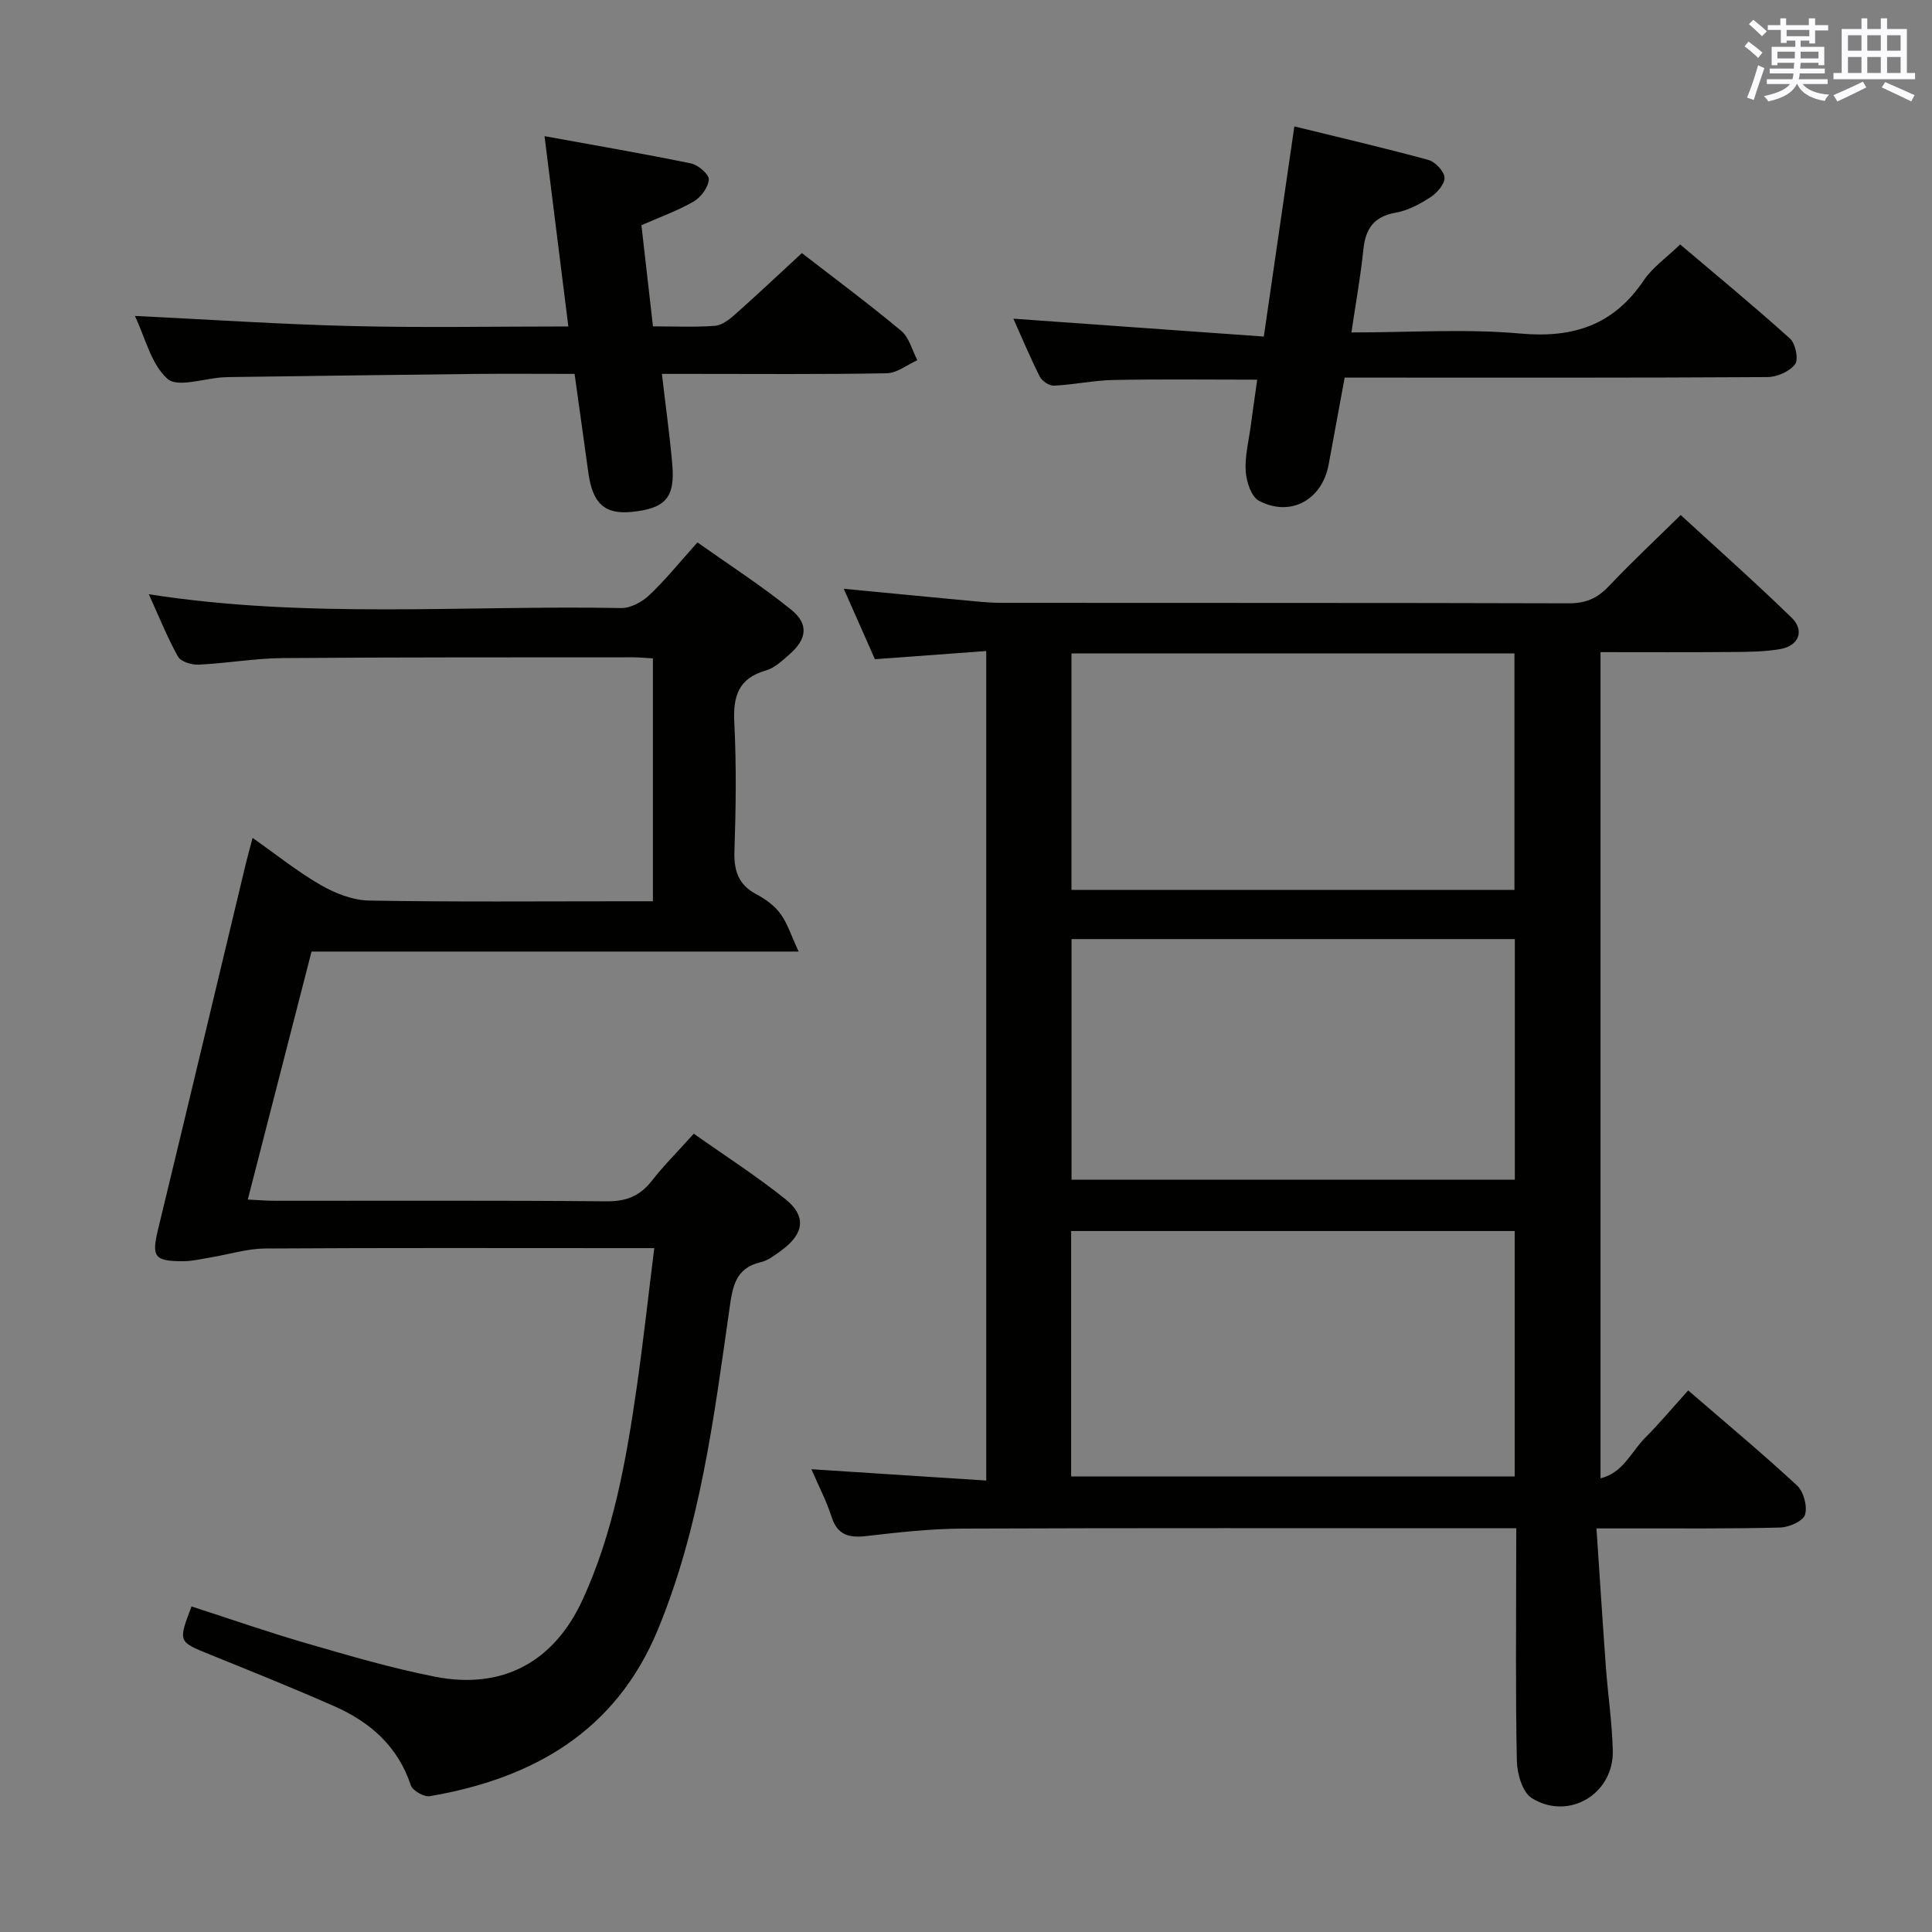 <svg enable-background="new 0 0 400 400" viewBox="0 0 400 400" xmlns="http://www.w3.org/2000/svg"><rect x="0" y="0" width="400" height="400" fill="#808080" stroke="none"/><g fill="#010100"><path d="m313.93 316.41c-2.73 0-4.7 0-6.68 0-36 0-71.99-.08-107.99.07-6.62.03-13.26.77-19.86 1.54-3.59.41-5.99-.14-7.23-3.97-1.06-3.29-2.68-6.39-4.18-9.86 12.14.78 23.94 1.55 36.2 2.34 0-57.61 0-114.33 0-171.74-7.77.57-15.32 1.12-23.05 1.69-2.02-4.58-4.09-9.25-6.45-14.58 8.48.81 16.33 1.58 24.18 2.31 2.81.26 5.63.6 8.44.6 39.16.04 78.33-.02 117.49.1 3.47.01 5.89-1.01 8.24-3.49 4.68-4.95 9.67-9.62 14.93-14.79 7.66 7.04 15.49 13.98 22.98 21.27 2.71 2.64 1.49 5.79-2.31 6.47-3.24.58-6.61.59-9.92.62-8.99.08-17.98.03-27.35.03v171.05c4.68-1.13 6.34-5.47 9.17-8.32 3.05-3.06 5.83-6.38 8.98-9.88 7.6 6.57 15.25 12.94 22.54 19.69 1.37 1.26 2.18 4.31 1.65 6.05-.41 1.33-3.32 2.6-5.15 2.65-10.33.27-20.66.16-30.99.18-1.97 0-3.94 0-7.04 0 .67 9.87 1.26 19.24 1.94 28.61.43 5.79 1.29 11.57 1.44 17.37.24 8.97-9.11 14.62-16.77 9.86-1.92-1.2-3.04-5.03-3.09-7.68-.3-13.99-.14-27.99-.14-41.99.02-1.85.02-3.67.02-6.2zm-.33-10.72c0-17.33 0-34.06 0-50.82-30.85 0-61.35 0-91.83 0v50.82zm.03-61.44c0-16.75 0-33.15 0-49.82-30.71 0-61.12 0-91.78 0v49.82zm-.08-60c0-16.56 0-32.78 0-48.96-30.8 0-61.22 0-91.71 0v48.96z"/><path d="m135.46 258.41c-2.45 0-4.24 0-6.04 0-24.83 0-49.65-.08-74.48.08-3.72.02-7.42 1.19-11.14 1.81-1.94.32-3.9.81-5.85.82-6.06.02-6.6-.92-5.2-6.69 6.09-25.16 12.09-50.35 18.12-75.52.38-1.6.84-3.19 1.43-5.43 4.89 3.44 9.28 6.98 14.11 9.76 2.99 1.72 6.63 3.15 10.01 3.21 17.66.31 35.32.15 52.98.15h5.78c0-17.02 0-33.56 0-50.29-1.57-.09-2.87-.22-4.18-.22-24.16.02-48.32-.03-72.48.16-5.79.05-11.57 1.08-17.37 1.36-1.45.07-3.71-.61-4.3-1.67-2.23-3.99-3.93-8.28-6.04-12.91 32.89 5.14 65.39 2.25 97.79 2.86 1.96.04 4.36-1.27 5.85-2.69 3.36-3.18 6.29-6.83 9.95-10.9 6.55 4.64 13.22 8.94 19.37 13.9 3.72 3 3.31 6.08-.29 9.25-1.49 1.31-3.09 2.84-4.9 3.36-5.71 1.63-6.83 5.34-6.55 10.79.45 8.81.33 17.66.03 26.48-.14 4.07.72 7.03 4.49 9.04 1.88 1 3.79 2.36 5.02 4.05 1.48 2.02 2.25 4.56 3.78 7.84-34.6 0-67.54 0-100.85 0-4.39 17.09-8.71 33.88-13.2 51.35 2.28.1 4.03.25 5.77.25 22.83.02 45.66-.1 68.48.11 4.07.04 6.91-1.07 9.38-4.22 2.55-3.26 5.51-6.21 8.71-9.78 6.37 4.51 12.93 8.71 18.97 13.55 4.41 3.53 3.87 7.18-.81 10.6-1.33.97-2.76 2.1-4.3 2.45-5.36 1.24-5.85 5.28-6.48 9.72-3.22 22.5-6.04 45.12-14.82 66.37-8.7 21.04-25.81 30.81-47.22 34.47-1.2.2-3.56-1.15-3.93-2.26-2.67-8.07-8.4-13.08-15.81-16.35-8.5-3.75-17.12-7.22-25.73-10.7-6.63-2.68-6.66-2.61-3.85-9.97 7.96 2.57 15.91 5.35 23.98 7.68 8.75 2.54 17.53 5.12 26.46 6.87 13.86 2.71 24.54-2.97 30.5-15.9 6.46-14.01 9.07-29.09 11.26-44.22 1.33-9.35 2.36-18.71 3.6-28.62z"/><path d="m279.8 68.83c12.13 0 23.66-.79 35.02.23 10.96.98 19.27-1.78 25.5-11.01 1.82-2.7 4.69-4.68 7.54-7.44 7.49 6.35 15.27 12.76 22.75 19.5 1.14 1.03 1.8 4.33 1.03 5.32-1.15 1.5-3.73 2.63-5.72 2.64-26.98.17-53.96.11-80.95.11-1.99 0-3.97 0-6.57 0-1.12 6.09-2.21 12.05-3.32 18.01-1.36 7.3-7.85 10.93-14.41 7.5-1.6-.83-2.62-3.96-2.76-6.11-.2-3.09.62-6.25 1.04-9.38.41-3.1.86-6.2 1.34-9.59-10.19 0-19.96-.13-29.71.06-4.12.08-8.23.97-12.36 1.18-.97.05-2.47-.94-2.93-1.85-2.01-3.98-3.73-8.11-5.48-12.02 17.2 1.23 34.26 2.45 51.85 3.7 2.18-14.98 4.19-28.86 6.32-43.51 9.57 2.35 18.7 4.47 27.74 6.94 1.42.39 3.27 2.33 3.35 3.64.08 1.33-1.53 3.19-2.89 4.07-2.19 1.43-4.68 2.76-7.21 3.21-4.53.8-6.26 3.32-6.7 7.64-.57 5.55-1.57 11.05-2.47 17.16z"/><path d="m166.02 52.4c6.7 5.19 13.79 10.45 20.56 16.09 1.66 1.38 2.26 4.02 3.35 6.09-2.11.94-4.21 2.66-6.33 2.7-13.49.25-27 .13-40.5.13-1.81 0-3.61 0-6.06 0 .76 6.55 1.6 12.56 2.14 18.6.63 7.02-1.38 9.27-8.39 9.97-5.57.56-8.09-1.71-8.97-8.06-.93-6.72-1.87-13.44-2.86-20.51-7.2 0-14.01-.06-20.82.01-16.65.18-33.3.42-49.95.64-.67.01-1.33.02-2 .06-3.95.23-9.43 2.18-11.51.32-3.41-3.04-4.61-8.55-6.75-13.03 15.29.74 30.15 1.74 45.03 2.1 14.75.36 29.52.08 44.71.08-1.65-13.23-3.21-25.67-4.93-39.4 10.65 1.94 20.53 3.63 30.34 5.65 1.48.31 3.75 2.27 3.67 3.33-.11 1.61-1.62 3.66-3.12 4.54-3.25 1.9-6.88 3.17-10.83 4.92.77 6.78 1.56 13.65 2.39 20.94 4.55 0 8.71.2 12.82-.11 1.44-.11 2.96-1.28 4.13-2.32 4.6-4.08 9.07-8.3 13.88-12.74z"/></g><path d="m361.2 9.6.8-1c.9.7 1.9 1.4 2.9 2.3l-.9 1.1c-1-1-2-1.8-2.8-2.4zm.5 10.6c.9-2.1 1.6-4.3 2.3-6.7.4.2.8.4 1.3.6-.7 2.1-1.5 4.3-2.2 6.6zm.4-15.2.9-.9c1 .8 2 1.6 2.8 2.4l-1 1c-.9-.9-1.8-1.7-2.7-2.5zm12.5-1.2h1.2v1.4h2.7v1.1h-2.7v2.7h-1.2v-.6h-1.8v1.3h4.9v3.8h-1.2v-.5h-3.7c0 .4-.1.9-.1 1.2h5.1v1h-5.2c0 .5-.1.9-.2 1.2h6v1h-5.2c1.1 1.3 2.9 2 5.5 2.2-.4.4-.7.8-.9 1.3-2.9-.5-4.8-1.6-5.7-3.5h-.1c-.8 1.7-2.7 2.9-5.9 3.6-.2-.4-.6-.8-.9-1.1 2.8-.6 4.6-1.4 5.4-2.5h-4.8v-1h5.3c.1-.3.2-.7.2-1.2h-4.9v-1h5c0-.4 0-.8.1-1.2h-3.5v.5h-1.2v-3.8h4.9v-1.3h-1.8v.5h-1.2v-2.7h-2.7v-1h2.6v-1.4h1.2v1.4h4.7v-1.4zm-6.6 8.3h3.6c0-.4 0-.9 0-1.4h-3.6zm1.9-4.6h4.7v-1.3h-4.7zm6.6 3.2h-3.7v1.4h3.7z" fill="#fbfafc"/><path d="m385.3 3.8h1.3v2.2h2.8v-2.2h1.3v2.2h4.1v9.1h1.7v1.3h-16.9v-1.3h1.7v-9.1h4.1v-2.2zm.4 13.1.7 1.2c-1.8.9-3.8 1.9-6 2.9-.2-.4-.5-.8-.8-1.3 2.3-1 4.3-1.9 6.1-2.8zm-3.1-6.4h2.8v-3.2h-2.8zm0 4.6h2.8v-3.3h-2.8zm4-4.6h2.8v-3.2h-2.8zm0 4.6h2.8v-3.3h-2.8zm3.7 1.9c2.1.9 4.1 1.8 6.1 2.7l-.7 1.3c-2.2-1.1-4.2-2-6.1-2.9zm3.2-9.7h-2.8v3.2h2.8zm-2.8 7.8h2.8v-3.3h-2.8z" fill="#fbfafc"/></svg>